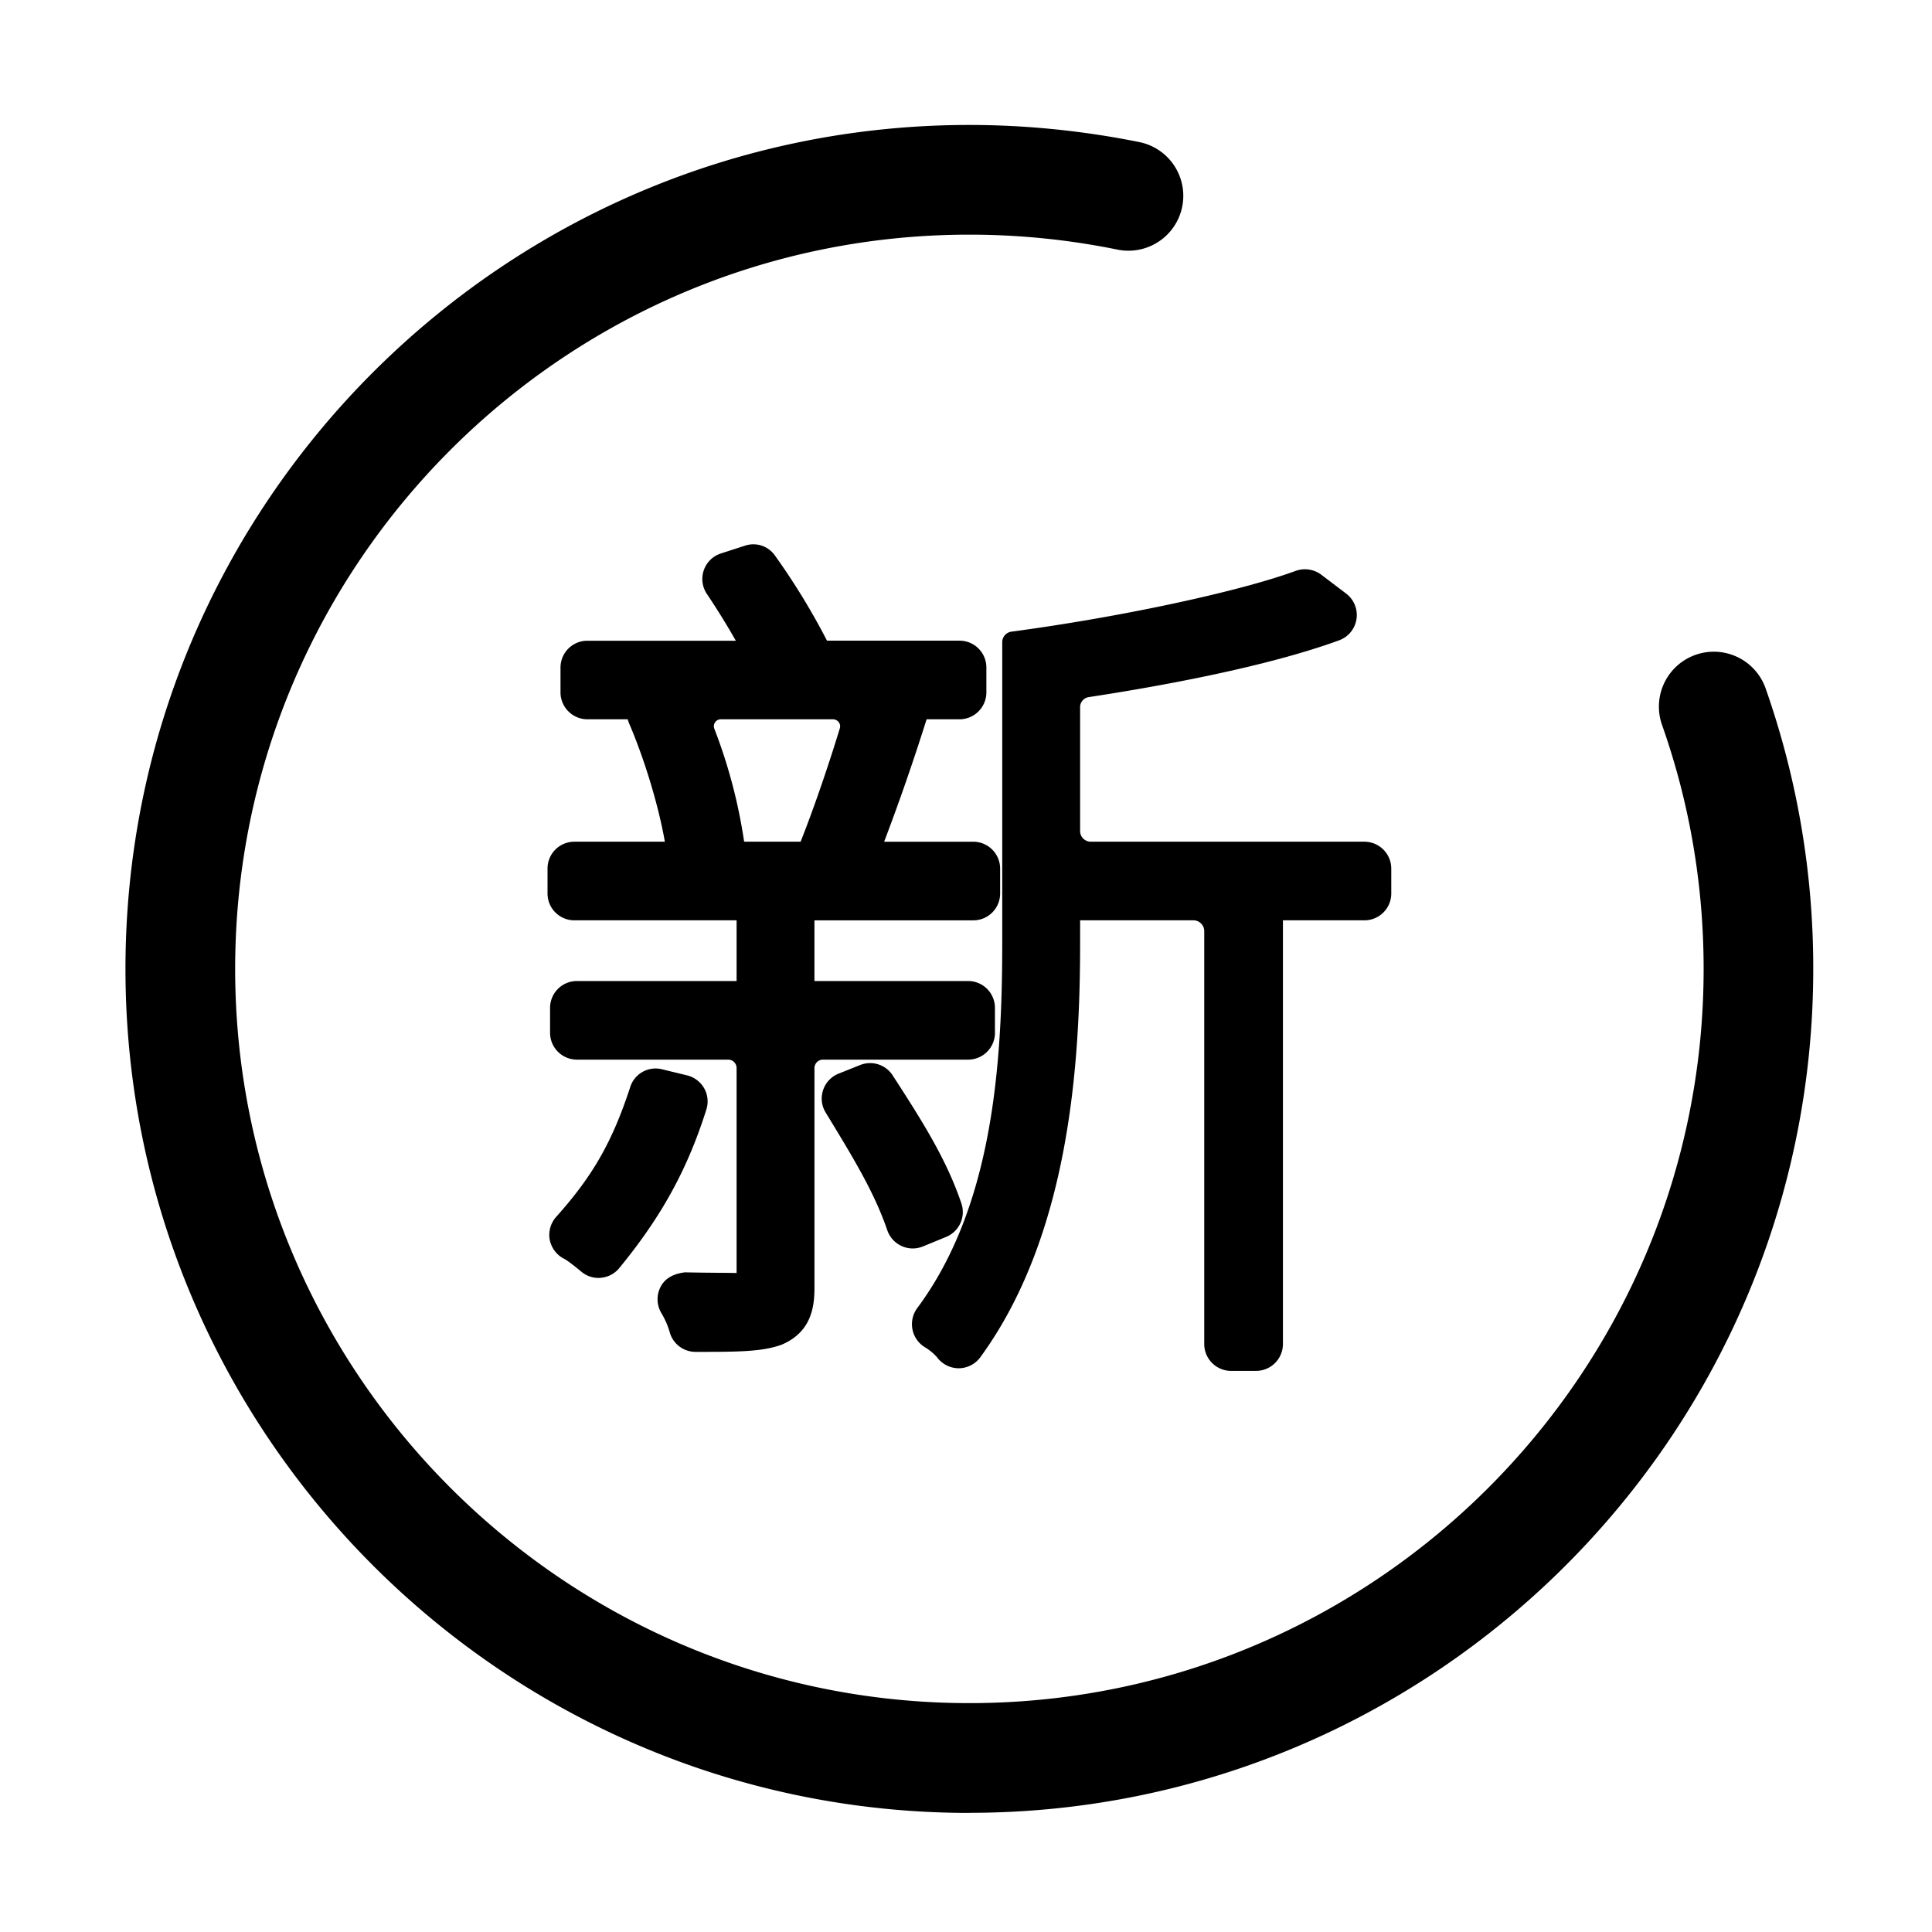 <svg viewBox="0 0 1024 1024" focusable="false"><path d="M513.8 960.88c-246.65 0-447.3-200.7-447.3-447.35 0-246.69 200.65-447.3 447.3-447.3 30.38 0 60.66 3.15 90.14 9.09a29.07 29.07 0 01-11.7 56.97 392.54 392.54 0 00-78.44-7.92c-214.6 0-389.16 174.55-389.16 389.16 0 214.56 174.6 389.16 389.16 389.16 214.6 0 389.16-174.6 389.16-389.16 0-44.37-7.42-87.89-22.05-129.33a29.07 29.07 0 1154.9-19.35 446.85 446.85 0 0125.25 148.68c0 246.6-200.61 447.3-447.3 447.3" /><path d="M723.14 446.12H578.15a5.67 5.67 0 01-5.67-5.67v-65.38a5.4 5.4 0 014.54-5.58c38.39-5.85 94.46-16.11 132.75-30.11a14.27 14.27 0 003.74-24.75l-13.23-10.04a14.45 14.45 0 00-13.5-2.02c-30.06 11.03-92.97 24.52-150.7 32.22a5.63 5.63 0 00-4.87 5.58v159.66c0 65.56-5.35 139.86-45.04 193.28a14.31 14.31 0 004.27 20.88 27.81 27.81 0 016.08 5.03 14.4 14.4 0 0011.52 5.99 14.31 14.31 0 0011.56-5.85c47.39-64.98 52.88-156.29 52.88-219.33v-12.24h60.07a5.73 5.73 0 015.72 5.76v218.79c0 7.87 6.39 14.26 14.27 14.26h13.18a14.27 14.27 0 0014.26-14.26V487.79h43.16a14.22 14.22 0 0014.26-14.22v-13.19a14.27 14.27 0 00-14.26-14.26" /><path d="M489.19 660.63l12.28-5.04a14.27 14.27 0 008.1-17.73c-7.78-22.95-20.02-42.57-36.45-67.9a14.22 14.22 0 00-17.28-5.45l-11.38 4.55a14.13 14.13 0 00-8.2 8.73 14.09 14.09 0 001.36 11.88c14.4 23.63 25.78 42.21 32.67 62.41a14.31 14.31 0 0013.5 9.63c1.8 0 3.6-.36 5.4-1.08M373.22 576.8a14.36 14.36 0 00-9.09-6.84l-13.18-3.2a14.09 14.09 0 00-16.92 9.41c-9.54 29.16-19.85 47.11-39.24 68.8a14.36 14.36 0 00-3.42 12.15c.9 4.37 3.69 8.1 7.65 10.08 1.39.68 4.4 2.93 9.13 6.84a14.09 14.09 0 009.09 3.29c.45 0 .9 0 1.35-.09a14.13 14.13 0 009.63-5.13c22.41-27.27 36.18-52.38 46.17-84.06a14.18 14.18 0 00-1.17-11.25" /><path d="M382.08 381.23h59.31c2.57 0 4.46 2.3 3.74 4.77-5.76 18.9-13.41 41.49-20.79 60.12h-29.93a278.24 278.24 0 00-15.79-59.85 3.69 3.69 0 013.46-5.04m145.26 166.18v-13.23a14.22 14.22 0 00-14.22-14.22h-81.45V487.8h84.15a14.22 14.22 0 0014.27-14.22v-13.23a14.27 14.27 0 00-14.22-14.22h-47.25a1189.04 1189.04 0 0022.5-64.89h17.46a14.27 14.27 0 0014.22-14.27v-13.18a14.22 14.22 0 00-14.22-14.22h-70.25a364.45 364.45 0 00-27.54-45.05 13.95 13.95 0 00-15.93-5.3l-12.78 4.13a14.22 14.22 0 00-7.38 21.51A391.39 391.39 0 01390 339.6h-78.7a14.22 14.22 0 00-14.22 14.18v13.18c0 7.88 6.43 14.27 14.22 14.27h21.38l.63 1.89c8.23 18.99 15.75 43.96 19.08 63h-47.97a14.22 14.22 0 00-14.22 14.22v13.23c0 7.87 6.39 14.22 14.22 14.22h85.99v32.17h-84.6a14.22 14.22 0 00-14.26 14.22v13.23c0 7.83 6.39 14.22 14.26 14.22h80.1c2.57 0 4.5 2.03 4.5 4.5v108.59c-6.61-.14-16.02-.09-27.31-.36-5.31.63-10.04 2.61-12.65 7.11a14.27 14.27 0 00.09 14.49 43.2 43.2 0 014.32 9.76 14.2 14.2 0 0013.82 10.8c22.09 0 35.41 0 45.76-3.87 15.3-6.57 17.24-19.44 17.24-29.92V566.09a4.5 4.5 0 014.5-4.46h76.95a14.22 14.22 0 0014.22-14.22" /></svg>